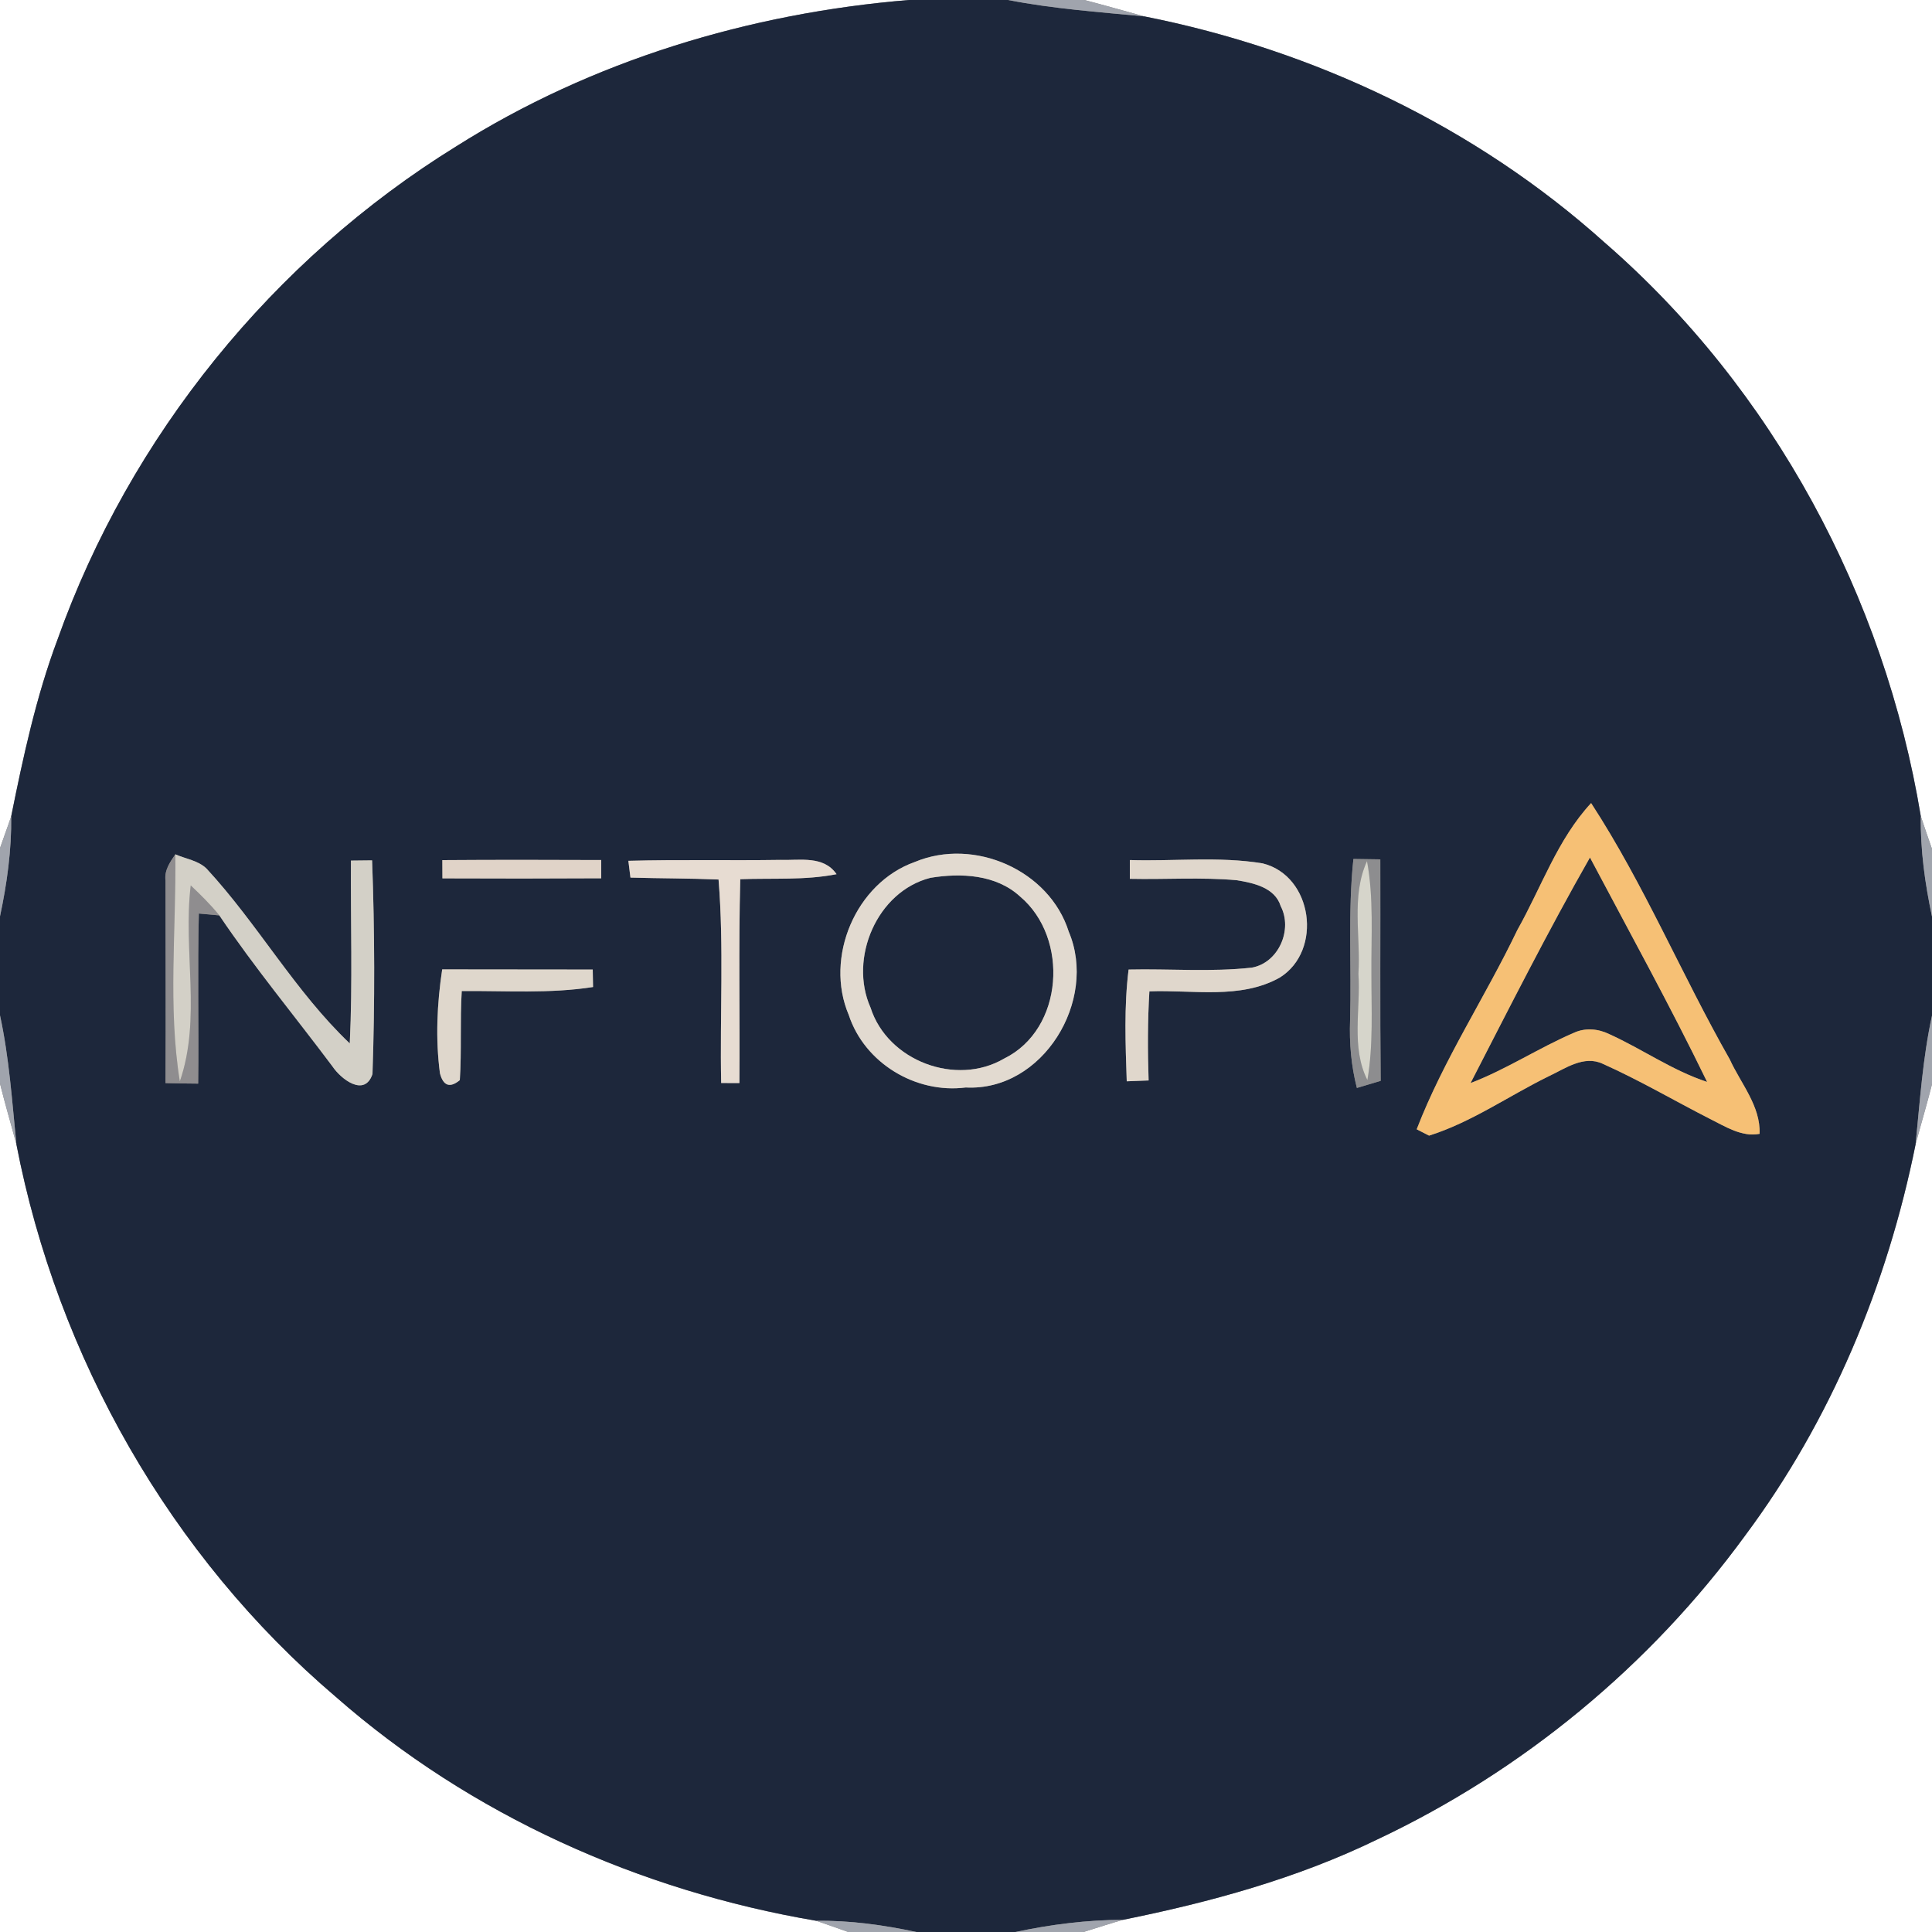 <?xml version="1.0" encoding="UTF-8" ?>
<!DOCTYPE svg PUBLIC "-//W3C//DTD SVG 1.1//EN" "http://www.w3.org/Graphics/SVG/1.1/DTD/svg11.dtd">
<svg width="250pt" height="250pt" viewBox="0 0 250 250" version="1.1" xmlns="http://www.w3.org/2000/svg">
<rect x="0" y="0" width="250" height="250" fill="#808080" stroke="none"/>
<g id="#ffffffff">
<path fill="#ffffff" opacity="1.00" d=" M 0.00 0.00 L 117.62 0.00 C 97.00 1.69 76.59 7.85 59.05 18.93 C 35.34 33.58 16.81 56.45 7.46 82.71 C 4.68 90.12 3.01 97.89 1.45 105.63 C 0.99 107.01 0.47 108.37 0.00 109.75 L 0.00 0.00 Z" />
<path fill="#ffffff" opacity="1.00" d=" M 140.30 0.00 L 250.00 0.00 L 250.00 109.86 C 249.52 108.45 249.01 107.04 248.55 105.62 C 243.85 77.18 229.44 50.31 207.62 31.37 C 190.93 16.38 170.01 6.46 148.06 2.12 C 145.47 1.42 142.89 0.66 140.30 0.00 Z" />
<path fill="#ffffff" opacity="1.00" d=" M 0.00 140.21 C 0.65 142.84 1.42 145.44 2.12 148.06 C 7.44 175.61 22.04 201.35 43.44 219.56 C 60.89 234.88 82.80 244.68 105.63 248.55 C 107.01 249.01 108.38 249.52 109.76 250.00 L 0.00 250.00 L 0.00 140.21 Z" />
<path fill="#ffffff" opacity="1.00" d=" M 247.88 148.06 C 248.57 145.47 249.34 142.90 250.00 140.30 L 250.00 250.00 L 140.20 250.00 C 141.91 249.48 143.61 248.90 145.33 248.42 C 156.62 246.14 167.82 243.08 178.21 238.03 C 197.02 229.17 213.54 215.53 225.79 198.74 C 236.92 183.82 244.22 166.27 247.88 148.06 Z" />
</g>
<g id="#1d273bff">
<path fill="#1d273b" opacity="1.00" d=" M 117.62 0.00 L 130.45 0.00 C 136.27 1.14 142.17 1.55 148.06 2.12 C 170.01 6.46 190.93 16.38 207.62 31.37 C 229.44 50.31 243.85 77.18 248.55 105.62 C 248.49 110.00 249.09 114.33 250.00 118.60 L 250.00 131.42 C 248.80 136.90 248.44 142.49 247.88 148.06 C 244.22 166.27 236.92 183.82 225.79 198.74 C 213.54 215.53 197.02 229.17 178.21 238.03 C 167.82 243.08 156.62 246.14 145.33 248.42 C 140.64 248.44 135.98 249.02 131.40 250.00 L 118.58 250.00 C 114.32 249.09 109.99 248.49 105.63 248.55 C 82.80 244.68 60.89 234.88 43.44 219.56 C 22.04 201.35 7.44 175.61 2.12 148.06 C 1.56 142.48 1.19 136.88 0.00 131.39 L 0.00 118.57 C 0.91 114.31 1.50 109.99 1.45 105.63 C 3.01 97.89 4.68 90.12 7.46 82.71 C 16.81 56.45 35.34 33.58 59.05 18.93 C 76.59 7.85 97.00 1.69 117.62 0.00 M 196.35 120.33 C 192.19 129.02 186.79 137.13 183.32 146.13 C 183.72 146.34 184.52 146.75 184.92 146.95 C 190.41 145.22 195.19 141.83 200.34 139.30 C 202.51 138.29 204.94 136.49 207.41 137.66 C 212.15 139.78 216.64 142.42 221.26 144.78 C 223.27 145.77 225.34 147.15 227.69 146.72 C 227.83 143.12 225.25 140.20 223.83 137.08 C 217.61 126.15 212.75 114.45 205.89 103.92 C 201.53 108.62 199.46 114.82 196.35 120.33 M 21.42 113.95 C 21.42 122.68 21.47 131.42 21.42 140.15 C 22.83 140.19 24.23 140.21 25.64 140.22 C 25.74 132.88 25.54 125.54 25.73 118.21 C 26.39 118.27 27.72 118.39 28.38 118.45 C 32.93 125.20 38.14 131.47 43.01 137.98 C 44.13 139.66 47.19 142.01 48.20 138.98 C 48.51 129.78 48.49 120.53 48.15 111.33 C 47.46 111.33 46.09 111.35 45.41 111.36 C 45.36 119.24 45.64 127.14 45.26 135.02 C 38.18 128.29 33.35 119.55 26.72 112.39 C 25.63 111.34 24.02 111.14 22.69 110.55 C 21.99 111.57 21.24 112.64 21.42 113.95 M 57.24 111.30 C 57.25 111.89 57.25 113.07 57.25 113.66 C 64.10 113.69 70.95 113.69 77.80 113.65 C 77.80 113.06 77.80 111.88 77.80 111.29 C 70.95 111.26 64.10 111.25 57.24 111.30 M 81.31 111.39 C 81.38 111.93 81.51 113.02 81.58 113.56 C 85.38 113.67 89.18 113.65 92.98 113.81 C 93.69 122.57 93.14 131.36 93.32 140.14 C 93.91 140.14 95.09 140.14 95.68 140.15 C 95.75 131.35 95.56 122.56 95.79 113.77 C 99.94 113.61 104.15 113.93 108.25 113.12 C 106.58 110.69 103.54 111.35 101.02 111.27 C 94.45 111.37 87.88 111.21 81.31 111.39 M 118.40 111.53 C 110.72 114.24 106.66 123.90 109.83 131.34 C 111.88 137.56 118.49 141.55 124.97 140.72 C 134.96 141.24 142.07 129.45 138.30 120.57 C 135.79 112.59 126.05 108.34 118.40 111.53 M 146.20 111.29 C 146.20 111.90 146.20 113.11 146.20 113.72 C 150.81 113.82 155.44 113.49 160.03 113.90 C 162.20 114.25 164.98 114.85 165.72 117.25 C 167.31 120.29 165.45 124.59 161.99 125.21 C 156.70 125.80 151.35 125.34 146.04 125.46 C 145.44 130.26 145.64 135.11 145.80 139.92 C 146.50 139.90 147.92 139.84 148.63 139.81 C 148.50 135.97 148.50 132.12 148.73 128.28 C 154.32 128.06 160.50 129.36 165.60 126.50 C 171.20 123.01 169.88 113.32 163.38 111.72 C 157.71 110.79 151.92 111.47 146.20 111.29 M 175.13 111.15 C 174.40 118.08 174.90 125.05 174.70 132.00 C 174.59 134.95 174.84 137.91 175.58 140.78 C 176.35 140.55 177.89 140.09 178.66 139.86 C 178.56 130.31 178.64 120.75 178.61 111.20 C 177.45 111.18 176.29 111.17 175.13 111.15 M 57.22 125.44 C 56.55 129.88 56.34 134.44 56.93 138.89 C 57.36 140.52 58.22 140.82 59.50 139.77 C 59.75 135.93 59.51 132.08 59.75 128.24 C 65.41 128.19 71.12 128.60 76.74 127.72 C 76.73 127.15 76.71 126.02 76.70 125.46 C 70.21 125.45 63.71 125.45 57.22 125.44 Z" />
<path fill="#1d273b" opacity="1.00" d=" M 190.29 140.15 C 195.33 130.36 200.29 120.52 205.74 110.96 C 210.85 120.61 216.13 130.18 220.90 140.00 C 216.41 138.53 212.53 135.76 208.25 133.82 C 206.83 133.12 205.14 132.96 203.67 133.64 C 199.11 135.60 194.94 138.37 190.29 140.15 Z" />
<path fill="#1d273b" opacity="1.00" d=" M 120.40 113.59 C 124.36 112.94 128.89 113.15 132.00 116.01 C 138.37 121.37 137.65 133.18 129.95 136.97 C 123.72 140.63 114.85 137.28 112.65 130.39 C 109.80 124.01 113.48 115.34 120.40 113.59 Z" />
</g>
<g id="#a0a4adff">
<path fill="#a0a4ad" opacity="1.00" d=" M 130.45 0.00 L 140.30 0.00 C 142.89 0.66 145.47 1.42 148.06 2.12 C 142.17 1.55 136.27 1.14 130.45 0.00 Z" />
<path fill="#a0a4ad" opacity="1.00" d=" M 0.00 109.75 C 0.47 108.37 0.99 107.01 1.45 105.63 C 1.50 109.99 0.91 114.31 0.00 118.57 L 0.00 109.75 Z" />
<path fill="#a0a4ad" opacity="1.00" d=" M 248.55 105.62 C 249.01 107.04 249.52 108.45 250.00 109.86 L 250.00 118.60 C 249.09 114.33 248.49 110.00 248.55 105.62 Z" />
<path fill="#a0a4ad" opacity="1.00" d=" M 0.00 131.39 C 1.19 136.88 1.56 142.48 2.12 148.06 C 1.42 145.44 0.65 142.84 0.00 140.21 L 0.00 131.39 Z" />
<path fill="#a0a4ad" opacity="1.00" d=" M 247.88 148.06 C 248.44 142.49 248.80 136.90 250.00 131.42 L 250.00 140.30 C 249.34 142.90 248.57 145.47 247.88 148.06 Z" />
<path fill="#a0a4ad" opacity="1.00" d=" M 105.63 248.55 C 109.99 248.49 114.32 249.09 118.58 250.00 L 109.76 250.00 C 108.38 249.52 107.01 249.01 105.63 248.55 Z" />
<path fill="#a0a4ad" opacity="1.00" d=" M 131.40 250.00 C 135.98 249.02 140.64 248.44 145.33 248.42 C 143.61 248.90 141.91 249.48 140.20 250.00 L 131.40 250.00 Z" />
</g>
<g id="#f6c075ff">
<path fill="#f6c075" opacity="1.00" d=" M 196.35 120.33 C 199.46 114.82 201.53 108.62 205.89 103.92 C 212.75 114.45 217.61 126.15 223.83 137.08 C 225.25 140.20 227.83 143.12 227.69 146.72 C 225.34 147.15 223.27 145.77 221.26 144.78 C 216.64 142.42 212.15 139.78 207.41 137.66 C 204.94 136.49 202.51 138.29 200.34 139.30 C 195.19 141.83 190.41 145.22 184.92 146.95 C 184.52 146.75 183.72 146.34 183.32 146.13 C 186.79 137.13 192.19 129.02 196.35 120.33 M 190.29 140.15 C 194.94 138.37 199.11 135.60 203.67 133.64 C 205.14 132.96 206.83 133.12 208.25 133.82 C 212.53 135.76 216.41 138.53 220.90 140.00 C 216.13 130.18 210.85 120.61 205.74 110.96 C 200.29 120.52 195.33 130.36 190.29 140.15 Z" />
</g>
<g id="#8f8d8fff">
<path fill="#8f8d8f" opacity="1.00" d=" M 21.42 113.95 C 21.24 112.64 21.99 111.57 22.69 110.55 C 22.81 120.34 21.71 130.22 23.27 139.93 C 26.09 131.78 23.66 122.99 24.68 114.57 C 25.97 115.80 27.26 117.05 28.38 118.45 C 27.72 118.39 26.39 118.27 25.73 118.21 C 25.54 125.54 25.74 132.88 25.64 140.22 C 24.23 140.21 22.83 140.19 21.42 140.15 C 21.47 131.42 21.42 122.68 21.42 113.95 Z" />
</g>
<g id="#d3d0c7ff">
<path fill="#d3d0c7" opacity="1.00" d=" M 22.69 110.55 C 24.02 111.14 25.63 111.34 26.72 112.39 C 33.35 119.55 38.18 128.29 45.26 135.02 C 45.64 127.14 45.36 119.24 45.41 111.36 C 46.09 111.35 47.46 111.33 48.15 111.33 C 48.49 120.53 48.51 129.78 48.20 138.98 C 47.19 142.01 44.13 139.66 43.01 137.98 C 38.14 131.47 32.93 125.20 28.38 118.45 C 27.26 117.05 25.97 115.80 24.68 114.57 C 23.66 122.99 26.09 131.78 23.27 139.93 C 21.71 130.22 22.81 120.34 22.69 110.55 Z" />
</g>
<g id="#e0d3c8ff">
<path fill="#e0d3c8" opacity="1.00" d=" M 57.24 111.30 C 64.10 111.25 70.95 111.26 77.80 111.29 C 77.80 111.88 77.80 113.06 77.80 113.65 C 70.95 113.69 64.10 113.69 57.25 113.66 C 57.25 113.07 57.25 111.89 57.24 111.30 Z" />
</g>
<g id="#e7dcd2ff">
<path fill="#e7dcd2" opacity="1.00" d=" M 81.31 111.39 C 87.88 111.21 94.45 111.37 101.02 111.27 C 103.54 111.35 106.58 110.69 108.25 113.12 C 104.15 113.93 99.94 113.61 95.79 113.77 C 95.56 122.56 95.75 131.35 95.68 140.15 C 95.09 140.14 93.91 140.14 93.32 140.14 C 93.14 131.36 93.69 122.57 92.98 113.81 C 89.18 113.65 85.38 113.67 81.58 113.56 C 81.51 113.02 81.38 111.93 81.31 111.39 Z" />
</g>
<g id="#e2dad0ff">
<path fill="#e2dad0" opacity="1.00" d=" M 118.40 111.53 C 126.05 108.34 135.79 112.59 138.30 120.57 C 142.07 129.45 134.96 141.24 124.97 140.72 C 118.49 141.55 111.88 137.56 109.83 131.34 C 106.66 123.90 110.72 114.24 118.40 111.53 M 120.40 113.59 C 113.48 115.34 109.80 124.01 112.65 130.39 C 114.85 137.28 123.72 140.63 129.95 136.97 C 137.65 133.18 138.37 121.37 132.00 116.01 C 128.89 113.15 124.36 112.94 120.40 113.59 Z" />
</g>
<g id="#e0d7ccff">
<path fill="#e0d7cc" opacity="1.00" d=" M 146.20 111.29 C 151.92 111.47 157.71 110.79 163.38 111.72 C 169.88 113.32 171.20 123.01 165.60 126.50 C 160.50 129.36 154.32 128.06 148.73 128.28 C 148.50 132.12 148.50 135.97 148.63 139.81 C 147.92 139.84 146.50 139.90 145.80 139.92 C 145.64 135.11 145.44 130.26 146.04 125.46 C 151.35 125.34 156.70 125.80 161.99 125.21 C 165.45 124.59 167.31 120.29 165.72 117.25 C 164.98 114.85 162.20 114.25 160.03 113.90 C 155.44 113.49 150.81 113.82 146.20 113.72 C 146.20 113.11 146.20 111.90 146.20 111.29 Z" />
</g>
<g id="#8d8d8fff">
<path fill="#8d8d8f" opacity="1.00" d=" M 175.13 111.15 C 176.29 111.17 177.45 111.18 178.61 111.20 C 178.64 120.75 178.56 130.31 178.66 139.86 C 177.89 140.09 176.35 140.55 175.58 140.78 C 174.84 137.91 174.59 134.95 174.70 132.00 C 174.90 125.05 174.40 118.08 175.13 111.15 M 175.78 126.00 C 176.09 130.57 174.80 135.51 176.94 139.76 C 177.72 135.21 177.45 130.59 177.46 126.00 C 177.42 121.14 177.78 116.24 176.89 111.43 C 174.81 116.00 176.10 121.16 175.78 126.00 Z" />
</g>
<g id="#d6d5cbff">
<path fill="#d6d5cb" opacity="1.00" d=" M 175.78 126.00 C 176.10 121.16 174.81 116.00 176.89 111.43 C 177.78 116.24 177.42 121.14 177.46 126.00 C 177.45 130.59 177.72 135.21 176.94 139.76 C 174.80 135.51 176.09 130.57 175.78 126.00 Z" />
</g>
<g id="#dfd7ccff">
<path fill="#dfd7cc" opacity="1.00" d=" M 57.22 125.44 C 63.71 125.45 70.21 125.45 76.70 125.46 C 76.71 126.02 76.73 127.15 76.74 127.72 C 71.12 128.60 65.41 128.19 59.75 128.24 C 59.51 132.08 59.75 135.93 59.50 139.77 C 58.22 140.82 57.36 140.52 56.93 138.89 C 56.34 134.44 56.55 129.88 57.22 125.44 Z" />
</g>
</svg>

